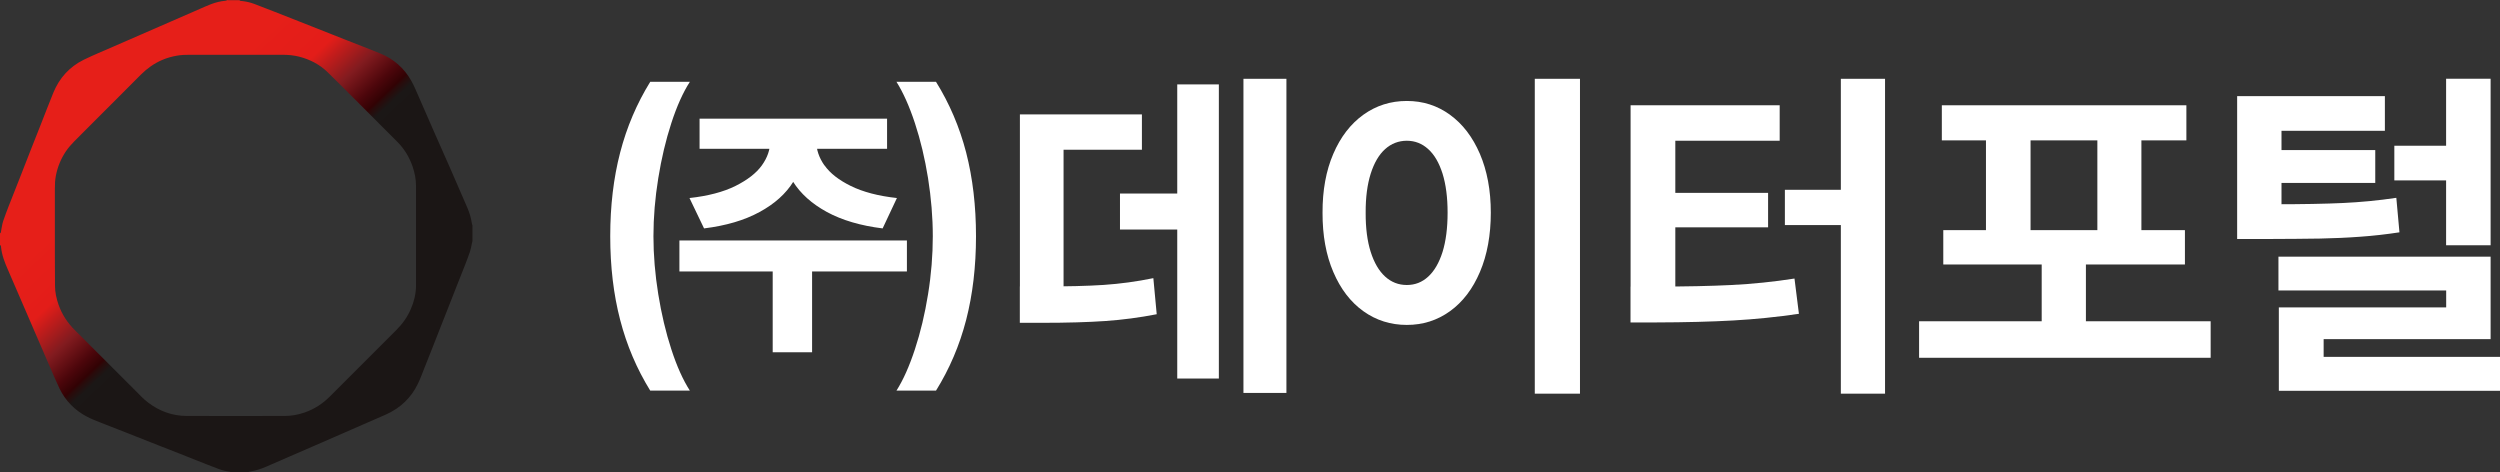 <svg width="127" height="24" viewBox="0 0 127 24" fill="none" xmlns="http://www.w3.org/2000/svg">
<rect x="0" y="0" width="127" height="24" fill="#333333" stroke="none"/>
<path d="M31.504 7.749C31.838 6.459 32.35 5.26 33.032 4.156H35.045C34.696 4.698 34.382 5.397 34.103 6.256C33.823 7.115 33.602 8.047 33.44 9.052C33.277 10.056 33.195 11.041 33.195 12C33.195 12.958 33.277 13.94 33.44 14.948C33.602 15.952 33.823 16.884 34.103 17.743C34.382 18.603 34.696 19.301 35.045 19.844H33.032C32.35 18.74 31.838 17.541 31.504 16.25C31.167 14.956 31 13.539 31 12C31 10.461 31.167 9.044 31.504 7.749ZM46.071 13.791H34.514V12.217H46.071V13.791ZM40.308 9.22C39.928 9.835 39.354 10.354 38.586 10.77C37.818 11.19 36.88 11.465 35.766 11.603L35.026 10.06C35.964 9.957 36.74 9.754 37.357 9.449C37.969 9.143 38.419 8.796 38.702 8.402C38.985 8.009 39.125 7.6 39.125 7.18V6.86H40.874V7.18C40.874 7.925 40.684 8.601 40.304 9.22H40.308ZM45.063 7.558H35.538V6.027H45.063V7.558ZM41.254 17.896H39.253V13.363H41.254V17.896ZM41.89 8.406C42.166 8.8 42.612 9.147 43.224 9.449C43.837 9.75 44.617 9.957 45.563 10.06L44.838 11.603C43.717 11.465 42.775 11.186 42.007 10.77C41.239 10.35 40.665 9.835 40.281 9.22C39.901 8.605 39.707 7.925 39.707 7.18V6.86H41.468V7.18C41.468 7.604 41.607 8.013 41.883 8.406H41.89ZM49.081 16.25C48.747 17.541 48.235 18.74 47.549 19.844H45.54C45.885 19.301 46.195 18.603 46.478 17.743C46.761 16.884 46.983 15.952 47.145 14.948C47.308 13.944 47.386 12.958 47.386 12C47.386 11.041 47.304 10.06 47.145 9.052C46.983 8.047 46.761 7.115 46.478 6.256C46.195 5.397 45.881 4.698 45.54 4.156H47.549C48.235 5.26 48.747 6.459 49.081 7.749C49.414 9.044 49.581 10.461 49.581 12C49.581 13.539 49.414 14.956 49.081 16.25Z" fill="white"/>
<path d="M58.005 7.608H54.029V15.341H51.811V5.813H58.009V7.612L58.005 7.608ZM56.069 14.474C56.899 14.417 57.737 14.306 58.59 14.13L58.761 15.963C57.896 16.132 57.031 16.246 56.159 16.307C55.286 16.368 54.212 16.399 52.928 16.399H51.807V14.551H52.928C54.196 14.554 55.243 14.528 56.069 14.474ZM60.739 11.66H56.895V9.83H60.739V11.66ZM61.918 19.229H59.804V4.286H61.918V19.229ZM65.35 19.962H63.167V4.003H65.35V19.962Z" fill="white"/>
<path d="M73.654 5.828C74.302 6.294 74.806 6.955 75.178 7.814C75.546 8.673 75.733 9.67 75.733 10.804C75.733 11.938 75.55 12.95 75.182 13.813C74.814 14.677 74.309 15.341 73.662 15.807C73.018 16.273 72.285 16.506 71.466 16.506C70.648 16.506 69.904 16.273 69.256 15.807C68.608 15.341 68.1 14.68 67.732 13.817C67.363 12.958 67.181 11.954 67.185 10.804C67.181 9.67 67.363 8.67 67.732 7.814C68.1 6.955 68.612 6.294 69.26 5.828C69.911 5.362 70.644 5.129 71.466 5.129C72.289 5.129 73.01 5.362 73.658 5.828H73.654ZM70.365 7.574C70.051 7.856 69.807 8.272 69.632 8.822C69.458 9.372 69.372 10.033 69.376 10.804C69.372 11.587 69.458 12.252 69.632 12.798C69.807 13.348 70.051 13.764 70.365 14.05C70.679 14.337 71.048 14.478 71.466 14.478C71.885 14.478 72.246 14.337 72.556 14.05C72.867 13.764 73.107 13.348 73.282 12.798C73.452 12.248 73.538 11.583 73.538 10.804C73.538 10.025 73.452 9.372 73.282 8.822C73.107 8.272 72.867 7.856 72.552 7.574C72.242 7.291 71.878 7.15 71.466 7.15C71.055 7.15 70.679 7.291 70.365 7.574ZM80.263 20H77.967V4.003H80.263V20Z" fill="white"/>
<path d="M90.412 7.15H85.106V15.131H82.834V5.347H90.408V7.15H90.412ZM87.972 14.478C89.023 14.425 90.086 14.318 91.16 14.15L91.385 15.941C90.265 16.105 89.151 16.219 88.042 16.28C86.937 16.342 85.63 16.376 84.121 16.38H82.83V14.558H84.121C85.634 14.558 86.918 14.531 87.969 14.478H87.972ZM89.819 11.549H84.591V9.796H89.819V11.549ZM93.79 11.434H90.672V9.643H93.79V11.434ZM95.76 20H93.515V4.003H95.76V20Z" fill="white"/>
<path d="M112.301 18.175H97.49V16.32H112.301V18.175ZM111.068 7.131H98.645V5.348H111.068V7.131ZM110.994 13.436H98.719V11.691H110.994V13.436ZM103.152 11.909H100.887V6.784H103.152V11.909ZM105.964 17.163H103.718V12.672H105.964V17.163ZM108.783 11.909H106.546V6.784H108.783V11.909Z" fill="white"/>
<path d="M121.155 6.646H115.9V11.523H113.647V4.882H121.152V6.646H121.155ZM115.412 10.377C116.947 10.377 118.154 10.354 119.034 10.312C119.914 10.271 120.814 10.187 121.733 10.049L121.892 11.802C121.217 11.905 120.546 11.981 119.883 12.027C119.22 12.077 118.549 12.104 117.859 12.119C117.172 12.13 116.23 12.138 115.032 12.142H113.647V10.374H115.408L115.412 10.377ZM120.663 9.293H115.315V7.624H120.663V9.293ZM126.523 17.229H118.041V19.241H115.765V15.617H124.266V14.754H115.745V13.039H126.523V17.229ZM127 19.852H115.765V18.13H127V19.852ZM124.685 9.163H121.632V7.403H124.685V9.163ZM126.523 12.459H124.262V4H126.523V12.459Z" fill="white"/>
<path d="M11.569 0.011C11.766 0.011 11.964 0.011 12.165 0.011C12.2 0.057 12.249 0.049 12.298 0.053C12.511 0.076 12.72 0.125 12.922 0.201C13.268 0.331 13.606 0.464 13.948 0.597C14.572 0.84 15.195 1.087 15.819 1.334C16.423 1.574 17.028 1.813 17.636 2.053C18.195 2.273 18.754 2.486 19.312 2.714C19.997 2.992 20.525 3.456 20.89 4.098C21.035 4.349 21.141 4.623 21.259 4.885C21.525 5.49 21.787 6.098 22.053 6.702C22.32 7.307 22.59 7.911 22.856 8.516C23.152 9.192 23.449 9.873 23.741 10.553C23.852 10.808 23.928 11.07 23.97 11.344C23.973 11.378 23.989 11.413 24 11.443V12.249C23.989 12.291 23.977 12.336 23.97 12.378C23.939 12.519 23.916 12.663 23.871 12.796C23.795 13.021 23.707 13.241 23.624 13.462C23.483 13.823 23.338 14.188 23.194 14.549C23.065 14.88 22.932 15.214 22.802 15.549C22.677 15.872 22.548 16.195 22.419 16.518C22.274 16.883 22.133 17.248 21.989 17.613C21.844 17.978 21.704 18.343 21.555 18.708C21.449 18.97 21.354 19.24 21.229 19.495C20.883 20.213 20.335 20.731 19.605 21.058C19.214 21.232 18.822 21.4 18.43 21.571C17.982 21.768 17.529 21.962 17.081 22.16C16.686 22.331 16.29 22.506 15.895 22.677C15.507 22.848 15.116 23.015 14.728 23.183C14.34 23.35 13.956 23.517 13.568 23.688C13.279 23.817 12.979 23.916 12.663 23.962C12.637 23.966 12.61 23.989 12.584 24.004H11.759C11.728 23.989 11.698 23.966 11.667 23.962C11.473 23.935 11.283 23.89 11.101 23.821C10.713 23.677 10.325 23.521 9.941 23.369C9.649 23.255 9.356 23.137 9.059 23.019C8.729 22.89 8.394 22.761 8.06 22.628C7.698 22.487 7.337 22.343 6.972 22.198C6.642 22.069 6.315 21.939 5.984 21.81C5.684 21.692 5.383 21.578 5.083 21.457C4.866 21.369 4.642 21.286 4.433 21.175C3.809 20.852 3.334 20.373 3.026 19.742C2.855 19.389 2.703 19.027 2.547 18.666C2.323 18.153 2.099 17.636 1.878 17.119C1.612 16.503 1.346 15.887 1.08 15.271C0.855 14.751 0.631 14.226 0.403 13.705C0.24 13.332 0.091 12.956 0.053 12.546C0.053 12.508 0.046 12.466 0 12.45V11.854C0.057 11.827 0.046 11.77 0.057 11.721C0.091 11.553 0.11 11.386 0.163 11.226C0.247 10.968 0.35 10.717 0.445 10.462C0.642 9.96 0.84 9.459 1.038 8.957C1.22 8.489 1.403 8.022 1.585 7.558C1.741 7.159 1.901 6.763 2.057 6.364C2.273 5.813 2.486 5.258 2.711 4.706C3.019 3.958 3.532 3.391 4.258 3.034C4.741 2.798 5.239 2.597 5.729 2.38C6.212 2.167 6.695 1.962 7.178 1.749C7.695 1.524 8.212 1.296 8.732 1.072C9.219 0.859 9.702 0.65 10.188 0.437C10.363 0.361 10.538 0.281 10.717 0.213C10.953 0.122 11.2 0.061 11.451 0.038C11.489 0.038 11.523 0.015 11.557 0L11.569 0.011ZM11.975 2.783C11.188 2.783 10.401 2.783 9.614 2.783C9.409 2.783 9.208 2.79 9.002 2.825C8.736 2.87 8.478 2.942 8.231 3.049C7.828 3.224 7.474 3.475 7.162 3.786C6.037 4.916 4.908 6.041 3.783 7.17C3.623 7.33 3.475 7.501 3.345 7.691C3.095 8.063 2.927 8.474 2.84 8.915C2.794 9.143 2.787 9.371 2.787 9.603C2.787 10.721 2.787 11.838 2.787 12.956C2.787 13.473 2.787 13.994 2.794 14.511C2.794 14.846 2.866 15.172 2.977 15.488C3.152 15.982 3.433 16.404 3.805 16.773C4.824 17.788 5.839 18.803 6.854 19.818C7.071 20.035 7.276 20.263 7.524 20.449C8.098 20.886 8.748 21.126 9.47 21.13C11.135 21.137 12.8 21.13 14.465 21.13C14.811 21.13 15.146 21.069 15.473 20.955C15.959 20.788 16.385 20.514 16.75 20.149C17.875 19.02 19.001 17.895 20.13 16.769C20.445 16.457 20.696 16.104 20.871 15.697C21.035 15.321 21.13 14.925 21.134 14.515C21.137 12.827 21.134 11.143 21.134 9.455C21.134 9.113 21.069 8.778 20.959 8.459C20.795 7.984 20.541 7.562 20.183 7.204C19.552 6.573 18.921 5.938 18.29 5.307C17.742 4.76 17.199 4.208 16.644 3.669C16.237 3.273 15.747 3.019 15.195 2.878C14.922 2.809 14.64 2.783 14.359 2.783C13.561 2.783 12.766 2.783 11.968 2.783H11.975Z" fill="url(#paint0_linear_98_733)"/>
<defs>
<linearGradient id="paint0_linear_98_733" x1="3.805" y1="3.319" x2="12.766" y2="12.812" gradientUnits="userSpaceOnUse">
<stop stop-color="#E61F19"/>
<stop offset="0.4" stop-color="#E61F19"/>
<stop offset="0.61" stop-color="#E31D19"/>
<stop offset="0.76" stop-color="#821B1F"/>
<stop offset="0.86" stop-color="#4C060B"/>
<stop offset="0.91" stop-color="#320204"/>
<stop offset="0.92" stop-color="#2A0A0A"/>
<stop offset="0.95" stop-color="#1B1716"/>
<stop offset="1" stop-color="#1B1615"/>
</linearGradient>
</defs>
</svg>
